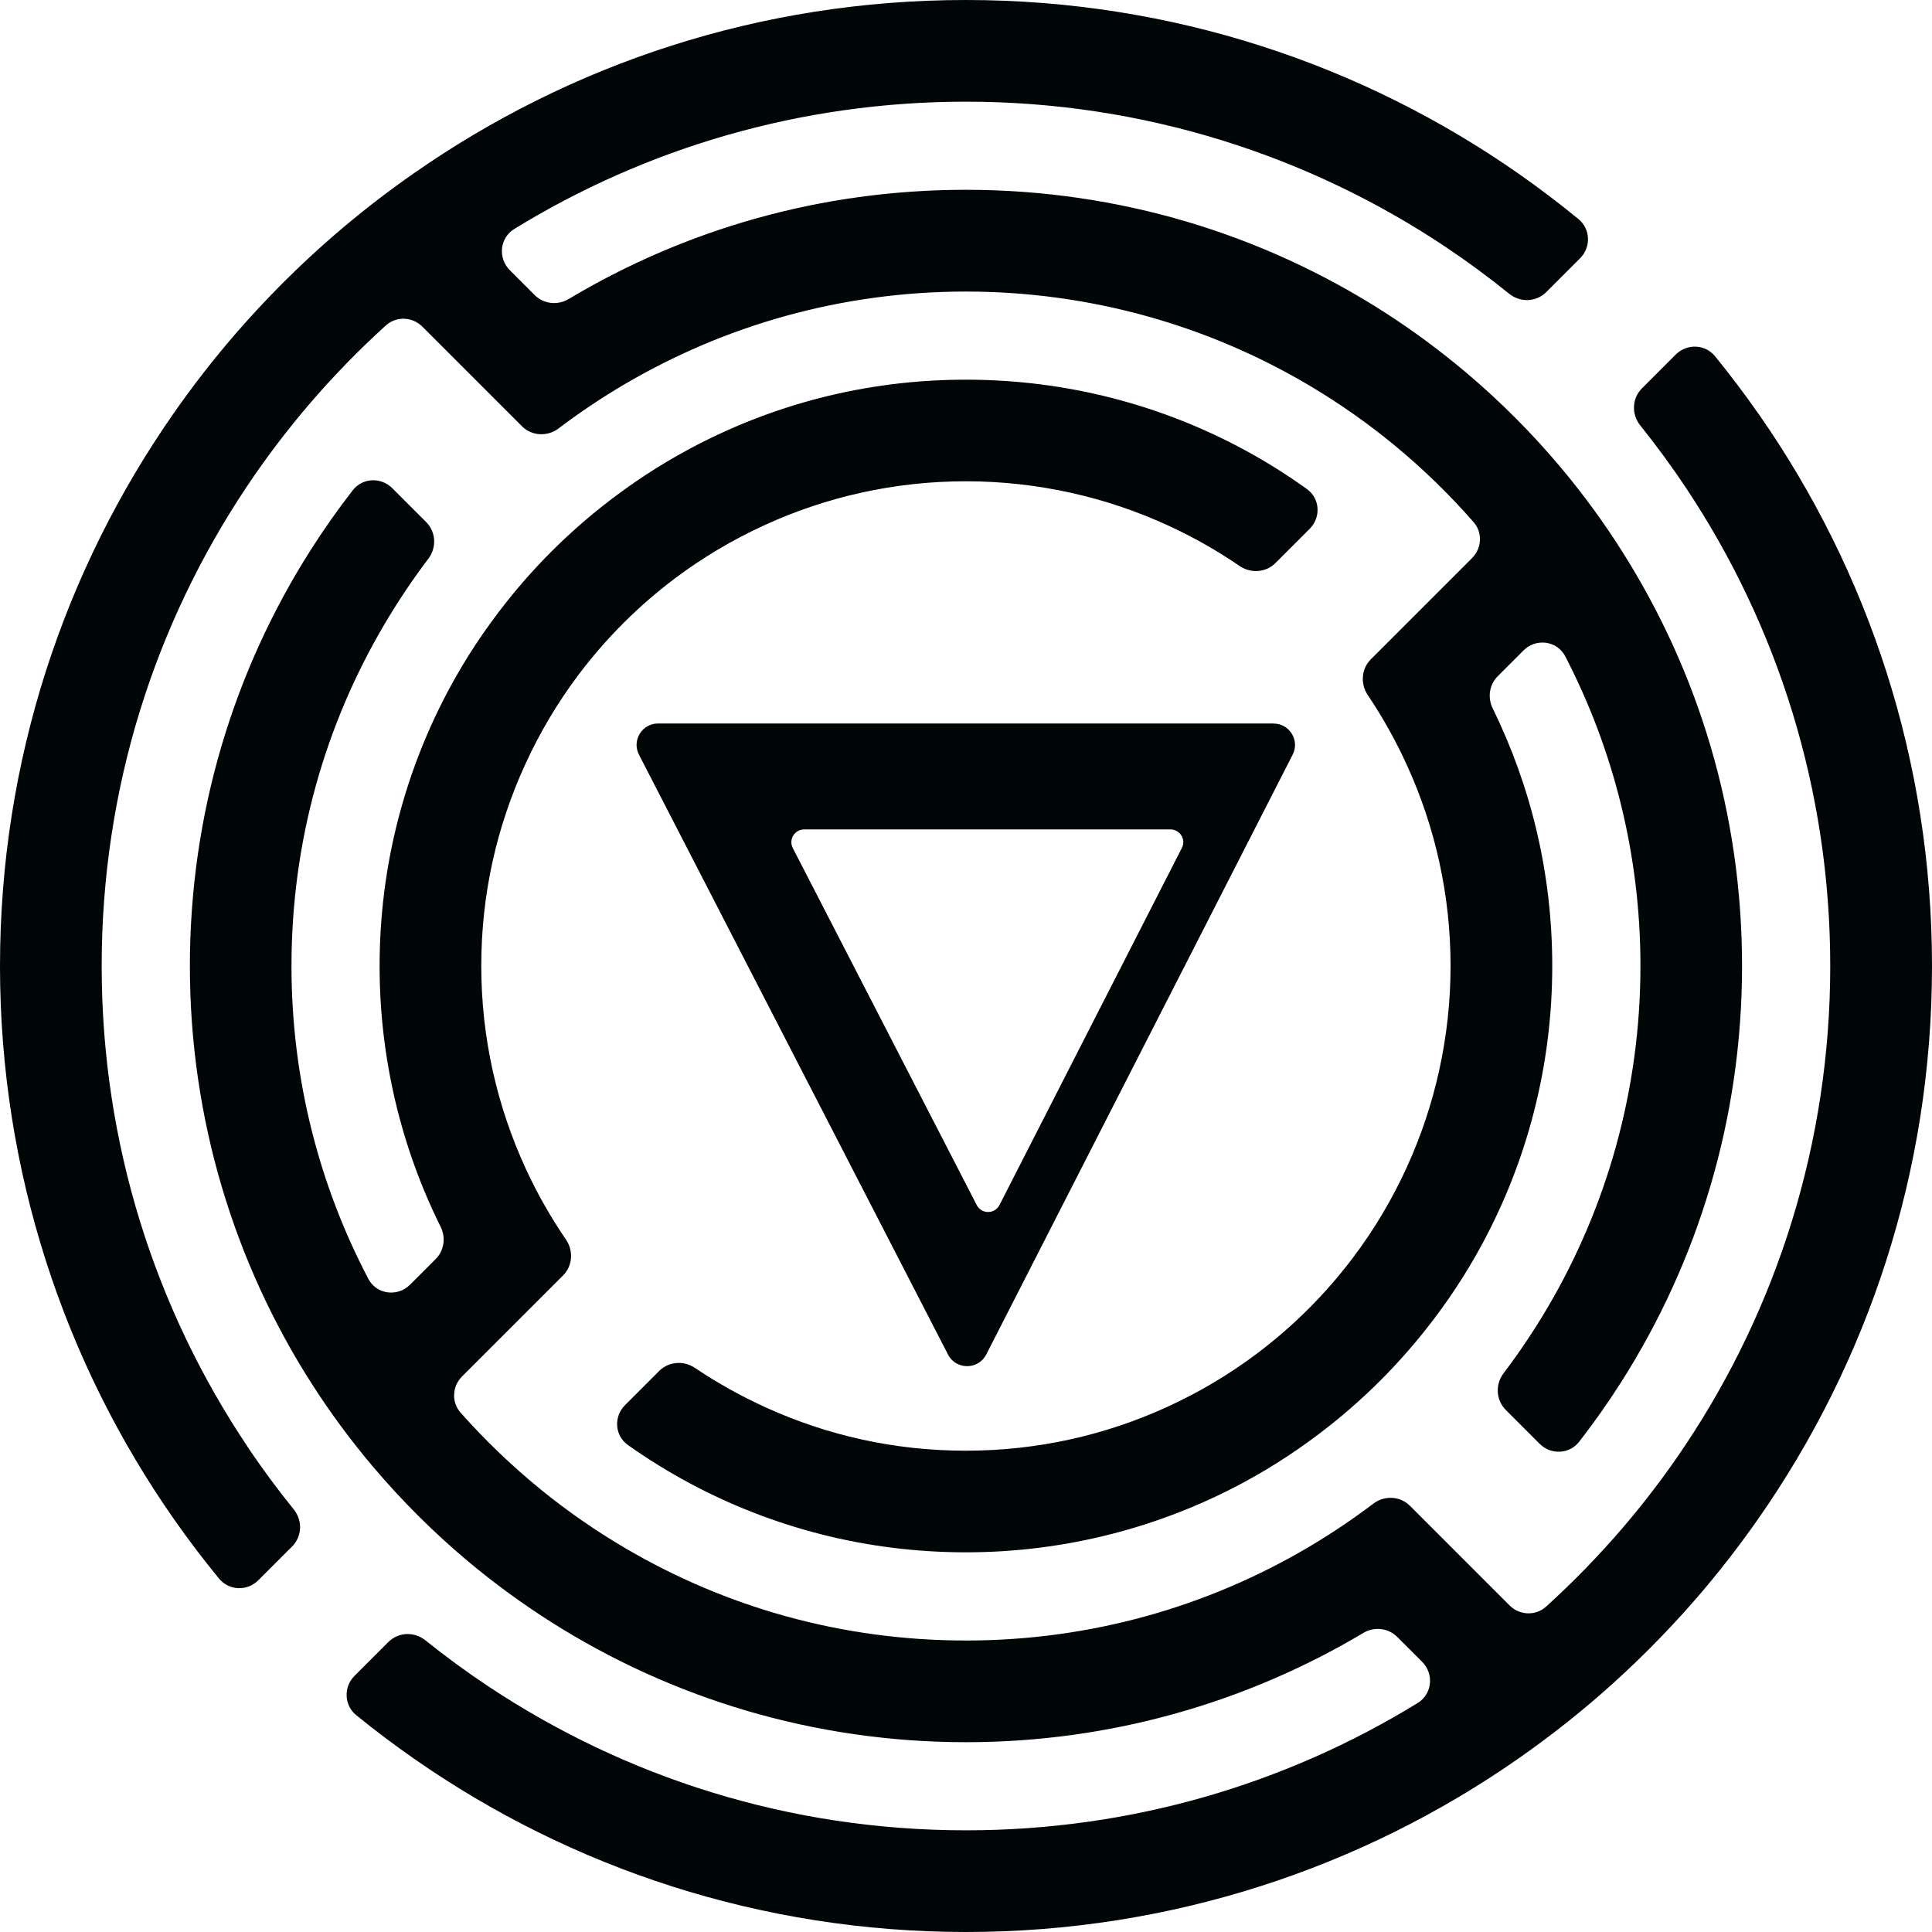 <svg width="100" height="100" viewBox="0 0 100 100" fill="none" xmlns="http://www.w3.org/2000/svg">
<path fill-rule="evenodd" clip-rule="evenodd" d="M12.824 74.897L12.823 74.894C8.048 67.779 5.263 59.215 5.263 50.002C5.263 40.788 8.031 32.287 12.775 25.185C13.761 23.708 14.835 22.294 15.982 20.95C17.223 19.5 18.555 18.13 19.968 16.848C20.512 16.355 21.343 16.389 21.861 16.907L24.178 19.224L27.017 22.063C27.527 22.573 28.338 22.611 28.912 22.176C29.994 21.356 31.126 20.597 32.3 19.905C37.49 16.849 43.535 15.091 49.995 15.091C56.454 15.091 62.559 16.863 67.766 19.95C69.303 20.862 70.769 21.887 72.141 23.017C73.625 24.236 75.008 25.579 76.272 27.024C76.746 27.566 76.701 28.379 76.193 28.887L73.839 31.241L70.953 34.127C70.459 34.621 70.407 35.401 70.797 35.98C71.582 37.144 72.268 38.38 72.853 39.672C74.281 42.823 75.081 46.318 75.081 50.002C75.081 53.686 74.267 57.243 72.815 60.419C72.057 62.079 71.127 63.644 70.039 65.085C68.625 66.963 66.955 68.633 65.078 70.047C63.636 71.134 62.071 72.064 60.412 72.822C57.24 74.275 53.714 75.088 49.995 75.088C46.275 75.088 42.816 74.289 39.665 72.861C38.374 72.275 37.138 71.588 35.972 70.803C35.394 70.413 34.615 70.466 34.121 70.959L32.351 72.729C31.756 73.324 31.813 74.306 32.499 74.792C33.531 75.523 34.61 76.191 35.732 76.79C39.984 79.06 44.837 80.348 49.995 80.348C55.152 80.348 60.068 79.043 64.338 76.748C65.924 75.895 67.422 74.903 68.825 73.791C70.664 72.334 72.331 70.668 73.787 68.829C74.899 67.429 75.892 65.931 76.744 64.342C79.039 60.068 80.344 55.187 80.344 49.998C80.344 45.182 79.232 40.683 77.26 36.661C76.988 36.107 77.085 35.437 77.522 35.001L78.856 33.667C79.506 33.017 80.595 33.157 81.018 33.973C83.502 38.772 84.909 44.219 84.909 49.998C84.909 56.426 83.154 62.503 80.095 67.692C79.402 68.867 78.644 69.998 77.824 71.081C77.388 71.655 77.427 72.466 77.937 72.975L79.693 74.732C80.275 75.314 81.233 75.274 81.738 74.624C82.514 73.626 83.243 72.59 83.923 71.52C87.877 65.299 90.168 57.917 90.168 49.998C90.168 42.079 87.894 34.757 83.969 28.553C83.018 27.048 81.969 25.61 80.829 24.248C79.327 22.452 77.667 20.785 75.878 19.277C74.523 18.133 73.092 17.077 71.594 16.119C65.355 12.133 57.945 9.824 49.995 9.824C42.448 9.824 35.443 11.888 29.43 15.479C28.866 15.816 28.142 15.739 27.677 15.274L26.387 13.984C25.762 13.359 25.864 12.316 26.618 11.852C33.421 7.674 41.425 5.263 49.995 5.263C59.177 5.263 67.769 8.049 74.888 12.824C76.001 13.571 77.078 14.367 78.118 15.207C78.688 15.668 79.517 15.638 80.035 15.119L81.784 13.37C82.359 12.796 82.328 11.854 81.7 11.338C80.721 10.535 79.709 9.768 78.671 9.038C70.552 3.344 60.664 0 49.995 0C39.325 0 29.497 3.326 21.392 8.989C19.94 10.003 18.543 11.091 17.21 12.249C15.441 13.785 13.785 15.445 12.249 17.21C11.091 18.543 10.003 19.94 8.989 21.392C3.326 29.504 0 39.367 0 50.005C0 60.644 3.344 70.562 9.038 78.681C9.767 79.72 10.534 80.729 11.338 81.709C11.853 82.337 12.796 82.369 13.371 81.794L15.119 80.046C15.638 79.527 15.668 78.699 15.207 78.129C14.366 77.09 13.569 76.013 12.825 74.901L12.824 74.897ZM91.058 21.473L91.055 21.471C90.333 20.433 89.571 19.422 88.773 18.441C88.259 17.808 87.313 17.775 86.736 18.351L84.987 20.101C84.469 20.618 84.438 21.445 84.896 22.015C85.734 23.059 86.528 24.142 87.271 25.259C91.986 32.346 94.733 40.851 94.733 50.002C94.733 59.152 91.965 67.717 87.221 74.819C86.236 76.295 85.162 77.709 84.014 79.053C82.773 80.503 81.441 81.874 80.028 83.156C79.485 83.649 78.653 83.614 78.135 83.096L75.818 80.78L72.979 77.94C72.469 77.431 71.659 77.392 71.084 77.828C70.001 78.648 68.87 79.406 67.696 80.099C62.506 83.155 56.461 84.913 50.002 84.913C43.542 84.913 37.556 83.176 32.385 80.145C30.841 79.239 29.371 78.222 27.988 77.095C26.5 75.883 25.111 74.553 23.839 73.117C23.361 72.576 23.403 71.759 23.913 71.248L26.262 68.899L29.144 66.017C29.64 65.522 29.69 64.738 29.294 64.159C28.504 63.005 27.809 61.782 27.217 60.5C25.743 57.303 24.911 53.749 24.911 49.998C24.911 46.247 25.725 42.757 27.178 39.581C27.936 37.921 28.866 36.356 29.953 34.915C31.367 33.037 33.037 31.367 34.914 29.953C36.357 28.866 37.921 27.936 39.581 27.178C42.753 25.725 46.279 24.911 49.998 24.911C53.717 24.911 57.303 25.739 60.499 27.217C61.782 27.809 63.005 28.504 64.159 29.294C64.738 29.69 65.522 29.64 66.017 29.144L67.788 27.373C68.38 26.781 68.327 25.803 67.646 25.314C66.619 24.576 65.544 23.899 64.426 23.294C60.135 20.971 55.223 19.652 49.998 19.652C44.774 19.652 39.925 20.957 35.655 23.252C34.069 24.104 32.571 25.097 31.167 26.21C29.329 27.666 27.662 29.332 26.206 31.171C25.094 32.571 24.101 34.069 23.248 35.658C20.954 39.932 19.648 44.813 19.648 50.002C19.648 54.821 20.786 59.431 22.808 63.5C23.085 64.056 22.989 64.73 22.55 65.169L21.225 66.494C20.577 67.142 19.491 67.006 19.066 66.194C16.527 61.354 15.087 55.847 15.087 50.002C15.087 43.511 16.842 37.497 19.901 32.308C20.594 31.133 21.352 30.002 22.172 28.919C22.608 28.345 22.569 27.534 22.06 27.024L20.303 25.268C19.721 24.686 18.763 24.726 18.258 25.376C17.483 26.374 16.753 27.41 16.073 28.48C12.119 34.701 9.828 42.083 9.828 50.002C9.828 57.921 12.136 65.362 16.122 71.601C17.08 73.099 18.136 74.531 19.28 75.885C20.792 77.674 22.455 79.334 24.252 80.836C25.613 81.973 27.052 83.022 28.557 83.976C34.764 87.902 42.118 90.176 50.002 90.176C57.485 90.176 64.547 88.111 70.566 84.52C71.13 84.183 71.855 84.261 72.319 84.726L73.609 86.015C74.235 86.642 74.132 87.685 73.378 88.148C66.576 92.326 58.571 94.737 50.002 94.737C40.819 94.737 32.346 91.986 25.259 87.274C24.142 86.531 23.059 85.738 22.015 84.9C21.445 84.442 20.618 84.473 20.101 84.99L18.35 86.742C17.774 87.317 17.806 88.263 18.439 88.777C19.42 89.575 20.433 90.337 21.473 91.06C29.564 96.694 39.398 100 50.005 100C60.612 100 70.503 96.674 78.608 91.011C80.06 89.997 81.457 88.909 82.79 87.751C84.558 86.214 86.214 84.555 87.751 82.79C88.909 81.457 89.996 80.06 91.011 78.608C96.673 70.503 100 60.644 100 50.005C100 39.368 96.695 29.565 91.061 21.474L91.059 21.473L91.058 21.473ZM34.062 37.447H65.917V37.451C66.749 37.451 67.285 38.328 66.906 39.065L51.047 70.111C50.633 70.911 49.483 70.915 49.069 70.111L33.073 39.061C32.694 38.324 33.231 37.447 34.062 37.447ZM51.732 62.374L61.17 43.896L61.173 43.893C61.398 43.454 61.079 42.931 60.584 42.931H41.623C41.129 42.931 40.809 43.454 41.034 43.893L50.556 62.374C50.802 62.855 51.486 62.851 51.732 62.374Z" fill="#000607"/>
</svg>
